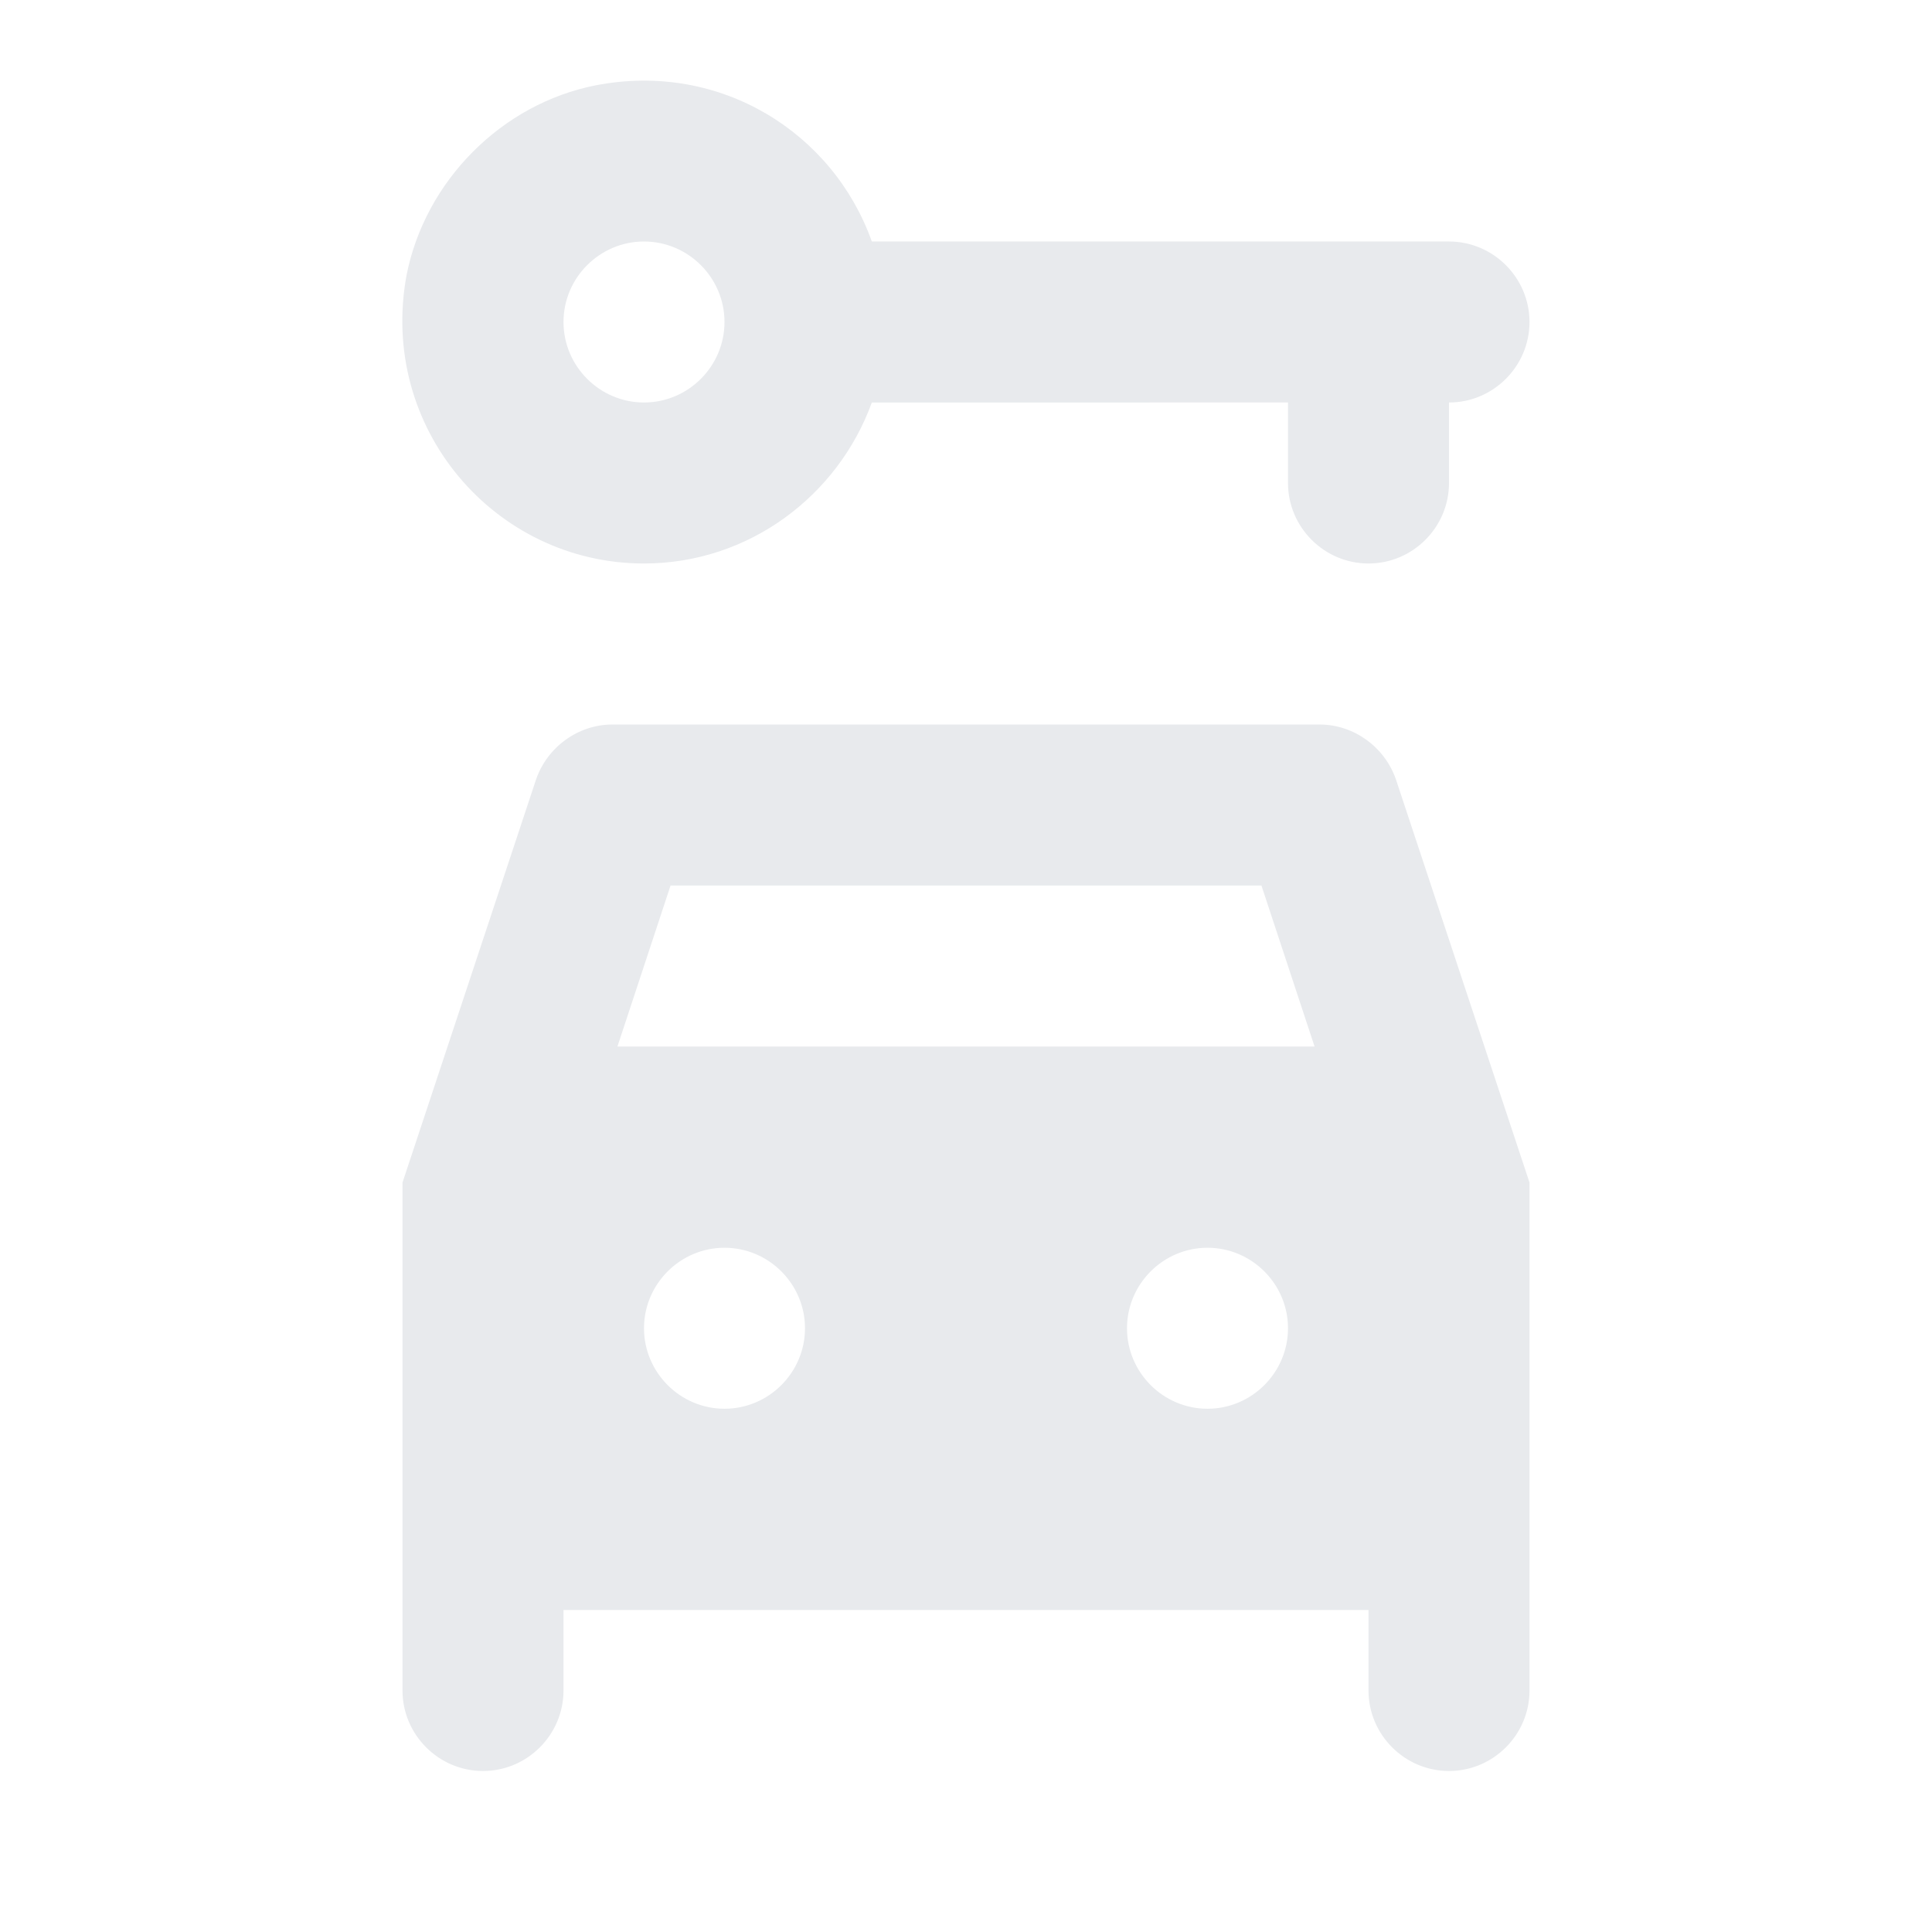 <svg xmlns="http://www.w3.org/2000/svg" enable-background="new 0 0 24 24" height="24px" viewBox="0 0 24 24" width="24px" fill="#e8eaed"><g><rect fill="none" height="24" width="24" y="0"/></g><g><path d="M8,7c1.3,0,2.41-0.84,2.83-2H16v1c0,0.55,0.45,1,1,1s1-0.45,1-1V5h0c0.55,0,1-0.45,1-1s-0.45-1-1-1h-7.17 C10.35,1.65,8.95,0.76,7.4,1.06C6.23,1.29,5.28,2.25,5.05,3.42C4.7,5.32,6.15,7,8,7z M8,3c0.55,0,1,0.45,1,1S8.55,5,8,5S7,4.55,7,4 S7.45,3,8,3z M16.39,9H7.61C7.18,9,6.8,9.28,6.66,9.68L5,14.69V21c0,0.55,0.45,1,1,1s1-0.45,1-1v-1h10v1c0,0.55,0.45,1,1,1 s1-0.45,1-1v-6.31l-1.66-5.01C17.2,9.28,16.82,9,16.39,9z M9,17.5c-0.55,0-1-0.45-1-1s0.45-1,1-1s1,0.45,1,1S9.55,17.5,9,17.5z M15,17.5c-0.55,0-1-0.45-1-1s0.45-1,1-1s1,0.45,1,1S15.55,17.5,15,17.5z M7.67,13l0.66-2h7.34l0.66,2H7.67z"/></g></svg>